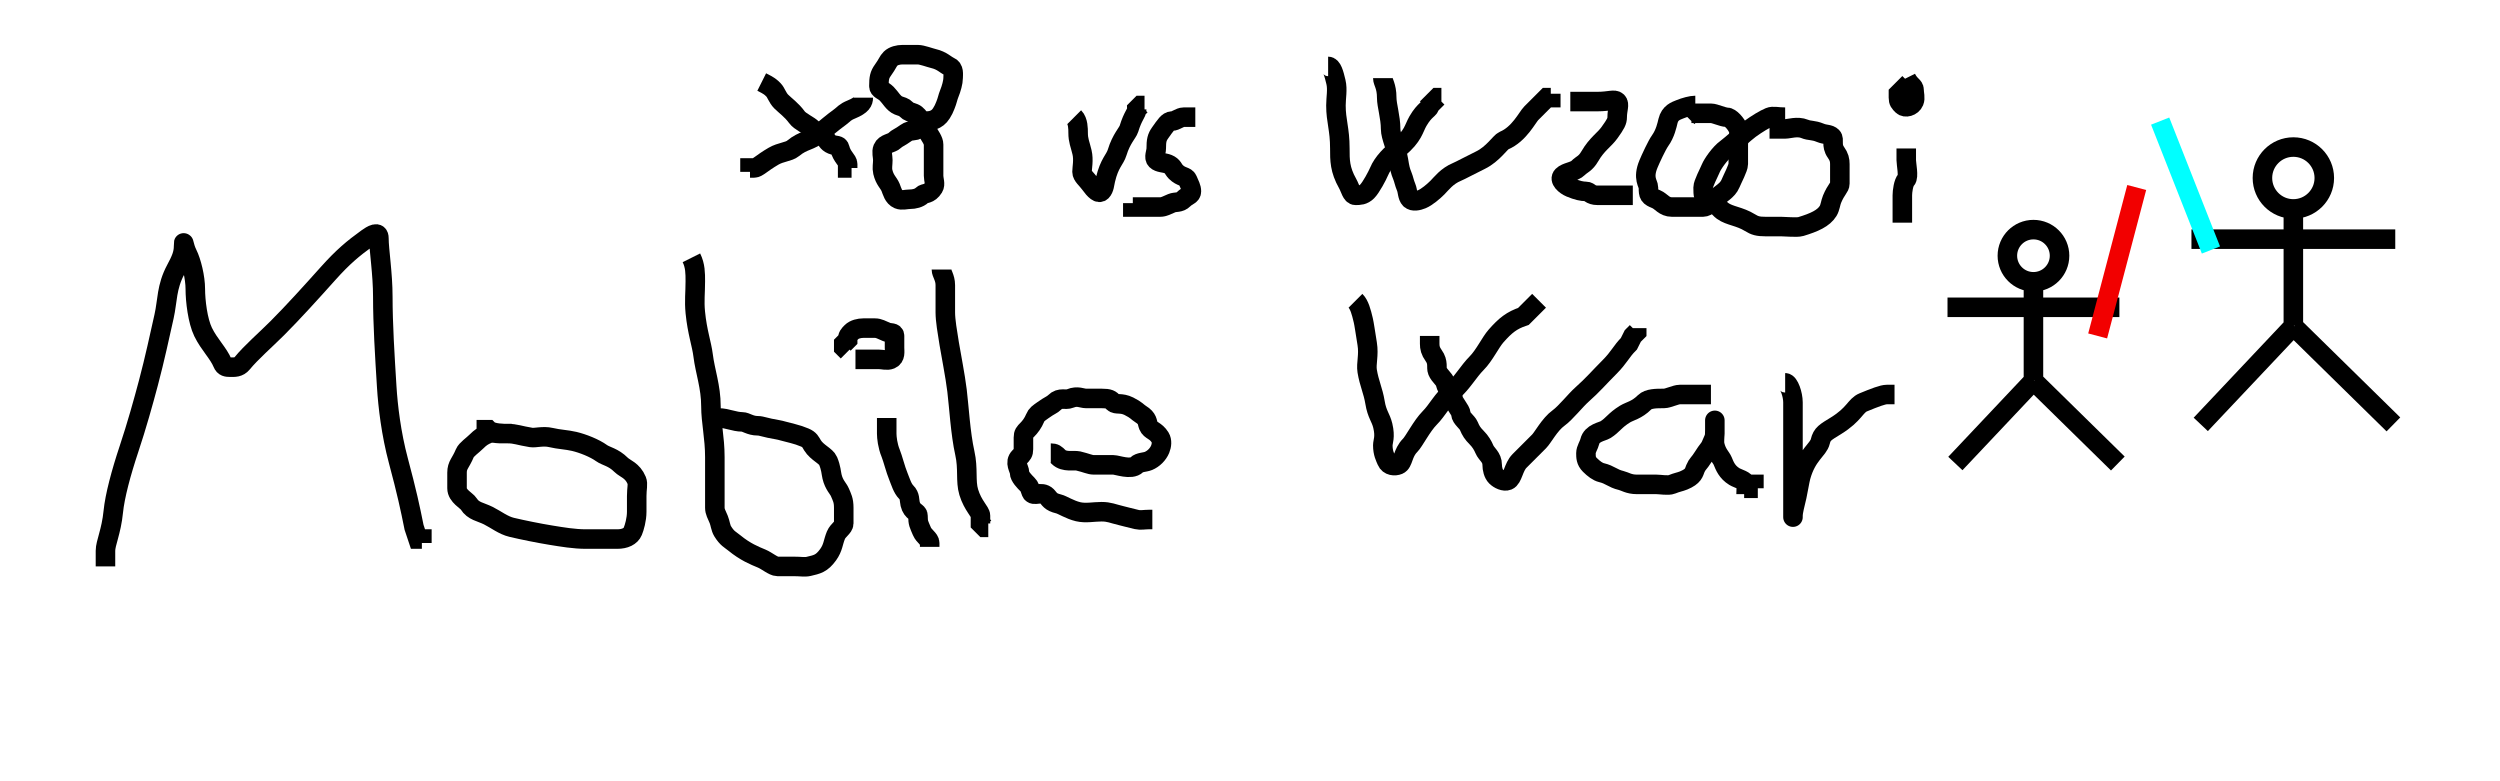 <svg width="640" height="200" xmlns="http://www.w3.org/2000/svg">
 <!-- Created with SVG-edit - http://svg-edit.googlecode.com/ -->
 <g>
  <title>Layer 1</title>
  <path d="m27,145c0,-1 0,-3 0,-4c0,-2 1.498,-4.926 2,-10c0.394,-3.981 2,-10 4,-16c2,-6 3.691,-12.072 5,-17c1.623,-6.113 2.881,-12.025 4,-17c0.905,-4.023 0.594,-7.504 3,-12c1.335,-2.494 2,-4 2,-6c0,-2 0,0 1,2c1,2 2,6 2,9c0,3 0.611,8.159 2,11c1.584,3.239 3.918,5.387 5,8c0.383,0.924 1,1 2,1c1,0 2.103,0.094 3,-1c2.286,-2.788 6,-6 9,-9c4,-4 8.73,-9.229 13,-14c3.773,-4.215 6.372,-6.385 10,-9c1.147,-0.827 3,-2 3,0c0,3 1,9 1,15c0,7 0.499,14.953 1,23c0.311,4.99 1.117,11.968 3,19c2.133,7.966 3,12 4,17l1,3l1,0l0,1" id="svg_5" stroke-width="5" stroke="#000000" fill="none"/>
  <path d="m131,111c-1,0 -2,0 -3,0c-1,0 -2.076,-0.383 -3,0c-1.307,0.541 -2,1 -3,2c-1,1 -2.617,2.076 -3,3c-1.082,2.613 -2,3 -2,5c0,1 0,2 0,4c0,2 2.474,3.149 3,4c1.176,1.902 3,2 5,3c2,1 3.824,2.486 6,3c2.92,0.689 6.879,1.493 10,2c2.961,0.481 6,1 9,1c3,0 6,0 8,0c2,0 3.459,-0.693 4,-2c0.383,-0.924 1,-3 1,-5c0,-1 0,-2 0,-4c0,-2 0.383,-3.076 0,-4c-1.082,-2.613 -3,-3 -4,-4c-2,-2 -3.853,-2.173 -5,-3c-1.814,-1.307 -4.824,-2.486 -7,-3c-1.947,-0.46 -3.824,-0.486 -6,-1c-1.947,-0.46 -4.013,0.16 -5,0c-3.121,-0.507 -4,-1 -6,-1c-1,0 -4,0 -5,-1l-1,0l-1,0l-1,0" id="svg_10" stroke-width="5" stroke="#000000" fill="none"/>
  <path d="m177,66c1,2 1,4 1,6c0,3 -0.296,5.015 0,8c0.502,5.074 1.633,8.022 2,11c0.504,4.092 2,8 2,13c0,4 1,8 1,13c0,3 0,6 0,8c0,2 0,3 0,5c0,1 0.459,1.693 1,3c0.383,0.924 0.474,2.149 1,3c1.176,1.902 1.906,2.103 3,3c2.788,2.286 5.152,3.235 7,4c1.307,0.541 3,2 4,2c2,0 3,0 4,0c2,0 3.027,0.23 4,0c2.176,-0.514 3.346,-0.705 5,-3c1.307,-1.814 1.235,-3.152 2,-5c0.541,-1.307 2,-2 2,-3c0,-2 0,-3 0,-4c0,-2 -0.459,-2.693 -1,-4c-0.383,-0.924 -1.486,-1.824 -2,-4c-0.23,-0.973 -0.235,-2.152 -1,-4c-0.541,-1.307 -2.824,-2.098 -4,-4c-0.526,-0.851 -0.693,-1.459 -2,-2c-0.924,-0.383 -2.027,-0.77 -3,-1c-2.176,-0.514 -3.013,-0.84 -4,-1c-3.121,-0.507 -4,-1 -5,-1c-2,0 -3,-1 -4,-1c-2,0 -4,-1 -6,-1l-1,0l-1,0" id="svg_12" stroke-width="5" stroke="#000000" fill="none"/>
  <path d="m227,107c0,1 0,3 0,4c0,1 0.235,3.152 1,5c0.541,1.307 1.235,4.152 2,6c0.541,1.307 1,3 2,4c1,1 0.77,2.027 1,3c0.514,2.176 2,2 2,3c0,2 0.235,2.152 1,4c0.541,1.307 2,2 2,3l0,1" id="svg_13" stroke-width="5" stroke="#000000" fill="none"/>
  <path d="m220,89" id="svg_14" stroke-width="5" stroke="#000000" fill="none"/>
  <path d="m241,69c0,1 1,2 1,4c0,2 0,5 0,7c0,2 0.519,5.039 1,8c0.507,3.121 1.496,7.908 2,12c0.489,3.97 0.881,11.025 2,16c0.905,4.023 0.131,7.129 1,10c1.045,3.451 3,5 3,6l0,2l1,1l1,0" id="svg_15" stroke-width="5" stroke="#000000" fill="none"/>
  <path d="m219,92c1,0 2,0 3,0c1,0 2,0 3,0c1,0 2.076,0.383 3,0c1.307,-0.541 1,-2 1,-3c0,-1 0,-2 0,-3c0,-1 -1.076,-0.617 -2,-1c-1.307,-0.541 -2,-1 -3,-1c-1,0 -2,0 -3,0c-1,0 -2.293,0.293 -3,1c-0.707,0.707 -1,1 -1,2l-1,1l0,1l1,1" id="svg_19" stroke-width="5" stroke="#000000" fill="none"/>
  <path d="m269,116c1,0 1.293,0.293 2,1c1.414,1.414 4.027,0.77 5,1c2.176,0.514 3,1 4,1c2,0 4,0 5,0c1,0 4.586,1.414 6,0c0.707,-0.707 2.076,-0.617 3,-1c1.307,-0.541 2.459,-1.693 3,-3c0.383,-0.924 0.526,-2.149 0,-3c-1.176,-1.902 -2.459,-1.693 -3,-3c-0.383,-0.924 -0.098,-1.824 -2,-3c-0.851,-0.526 -1,-1 -3,-2c-2,-1 -3.293,-0.293 -4,-1c-0.707,-0.707 -1,-1 -3,-1c-1,0 -3,0 -4,0c-1,0 -2.152,-0.765 -4,0c-1.307,0.541 -2.586,-0.414 -4,1c-0.707,0.707 -1.186,0.693 -3,2c-1.147,0.827 -1.617,1.076 -2,2c-0.541,1.307 -1.293,2.293 -2,3c-0.707,0.707 -1,1 -1,2c0,1 0,2 0,3c0,1 -0.293,1.293 -1,2c-1.414,1.414 0,3 0,4c0,1 1.293,2.293 2,3c0.707,0.707 0.617,1.076 1,2c0.541,1.307 2.586,-0.414 4,1c0.707,0.707 0.824,1.486 3,2c0.973,0.23 2.824,1.486 5,2c1.947,0.46 4,0 6,0c2,0 2.824,0.486 5,1c0.973,0.23 1.824,0.486 4,1c0.973,0.23 2,0 3,0l1,0" id="svg_26" stroke-width="5" stroke="#000000" fill="none"/>
  <path d="m347,77c1,1 1.486,2.824 2,5c0.23,0.973 0.493,2.879 1,6c0.481,2.961 -0.32,5.026 0,7c0.507,3.121 1.519,5.039 2,8c0.507,3.121 1.486,3.824 2,6c0.689,2.92 0,4 0,5c0,2 0.617,3.076 1,4c0.541,1.307 2.076,1.383 3,1c1.307,-0.541 1,-3 3,-5c1,-1 3,-5 5,-7c2,-2 3.212,-4.714 6,-7c2.187,-1.793 4,-5 6,-7c2,-2 3.52,-5.324 5,-7c2.386,-2.703 4,-4 7,-5l2,-2l1,-1l1,-1" id="svg_30" stroke-width="5" stroke="#000000" fill="none"/>
  <path d="m366,86c0,0 0,1 0,2c0,1 0.173,1.853 1,3c1.307,1.814 0.617,3.076 1,4c0.541,1.307 1.77,2.027 2,3c0.514,2.176 2,3 2,4c0,1 2,3 2,4c0,1 1.617,2.076 2,3c0.541,1.307 1,2 2,3c1,1 1.617,2.076 2,3c0.541,1.307 2,2 2,4c0,1 0.293,2.293 1,3c0.707,0.707 2.076,1.383 3,1c1.307,-0.541 1.419,-3.419 3,-5c1.581,-1.581 2,-2 5,-5c1,-1 2.705,-4.346 5,-6c1.814,-1.307 4.324,-4.52 6,-6c2.703,-2.386 4.45,-4.45 7,-7c2.55,-2.55 3,-4 5,-6l1,-2l1,-1l0,-1" id="svg_31" stroke-width="5" stroke="#000000" fill="none"/>
  <path d="m438,101c-1,0 -3,0 -4,0c-2,0 -3,0 -4,0c-1,0 -3,1 -4,1c-2,0 -4,0 -5,1c-2,2 -3.797,2.256 -5,3c-2.69,1.663 -3.098,2.824 -5,4c-0.851,0.526 -3.486,0.824 -4,3c-0.23,0.973 -1,2 -1,3c0,1 0,2 1,3c1,1 2.027,1.77 3,2c2.176,0.514 2.824,1.486 5,2c0.973,0.23 2,1 4,1c1,0 2,0 5,0c1,0 3.076,0.383 4,0c1.307,-0.541 2.076,-0.617 3,-1c2.613,-1.082 2.617,-2.076 3,-3c0.541,-1.307 0.949,-1.299 2,-3c1.176,-1.902 1.617,-2.076 2,-3c0.541,-1.307 1,-2 1,-3c0,-1 0,-2 0,-3c0,-1 0,0 0,2c0,2 -0.23,3.027 0,4c0.514,2.176 1.617,3.076 2,4c0.541,1.307 1.098,2.824 3,4c0.851,0.526 3,1 3,2l2,0l0,1l1,0" id="svg_32" stroke-width="5" stroke="#000000" fill="none"/>
  <path d="m221,25c0,1 -0.387,1.918 -3,3c-1.848,0.765 -1.853,1.173 -3,2c-1.814,1.307 -3.906,3.103 -5,4c-2.788,2.286 -4.212,1.714 -7,4c-1.094,0.897 -3.066,0.878 -5,2c-3.118,1.81 -4,3 -5,3l-1,0l0,1l0,-1" id="svg_34" stroke-width="5" stroke="#000000" fill="none"/>
  <path d="m195,21c2,1 2.293,1.293 3,2c0.707,0.707 1,2 2,3c1,1 2.693,2.186 4,4c0.827,1.147 3,2 4,3c1,1 2.293,1.293 3,2c0.707,0.707 0.693,1.459 2,2c0.924,0.383 1.77,0.027 2,1c0.514,2.176 2,3 2,4l0,1l1,0" id="svg_35" stroke-width="5" stroke="#000000" fill="none"/>
  <path d="m237,31c1,0 2.824,-0.098 4,-2c0.526,-0.851 0.617,-1.076 1,-2c0.541,-1.307 0.617,-2.076 1,-3c0.541,-1.307 1,-3 1,-4c0,-1 0.307,-2.459 -1,-3c-0.924,-0.383 -1.824,-1.486 -4,-2c-0.973,-0.23 -3,-1 -4,-1c-1,0 -2,0 -4,0c-1,0 -2.293,0.293 -3,1c-0.707,0.707 -0.693,1.186 -2,3c-0.827,1.147 -1,2 -1,4c0,1 1,1 2,2c1,1 1.693,2.459 3,3c0.924,0.383 1.293,0.293 2,1c0.707,0.707 1.076,0.617 2,1c1.307,0.541 2.474,3.149 3,4c1.176,1.902 2,3 2,4c0,1 0,2 0,3c0,1 0,3 0,5c0,1 0.526,2.149 0,3c-1.176,1.902 -2.293,1.293 -3,2c-0.707,0.707 -2,1 -3,1c-1,0 -2.076,0.383 -3,0c-1.307,-0.541 -1.617,-2.076 -2,-3c-0.541,-1.307 -1.486,-1.824 -2,-4c-0.23,-0.973 0,-2 0,-3c0,-1 -0.383,-2.076 0,-3c0.541,-1.307 2.293,-1.293 3,-2c0.707,-0.707 1.186,-0.693 3,-2c1.147,-0.827 2.293,-0.293 3,-1c0.707,-0.707 1,-2 2,-2l1,0" id="svg_36" stroke-width="5" stroke="#000000" fill="none"/>
  <path d="m275,30c1,1 1,3 1,4c0,2 0.486,2.824 1,5c0.46,1.946 0,4 0,5c0,1 1.173,1.853 2,3c1.307,1.814 2.293,2.707 3,2c0.707,-0.707 0.77,-2.027 1,-3c1.027,-4.353 2.42,-5.086 3,-7c1.045,-3.451 2.71,-5.043 3,-6c1.045,-3.451 2,-4 2,-5l1,-1l1,0" id="svg_37" stroke-width="5" stroke="#000000" fill="none"/>
  <path d="m306,30c-1,0 -2,0 -3,0c-1,0 -2,1 -3,1c-1,0 -1.693,1.186 -3,3c-0.827,1.147 -1,2 -1,4c0,1 -0.707,2.293 0,3c0.707,0.707 2.076,0.617 3,1c1.307,0.541 1.293,1.293 2,2c1.414,1.414 2.617,1.076 3,2c0.541,1.307 1,2 1,3c0,1 -1,1 -2,2c-1,1 -2.076,0.617 -3,1c-1.307,0.541 -2,1 -3,1c-1,0 -2,0 -3,0c-2,0 -3,0 -4,0l0,-1" id="svg_38" stroke-width="5" stroke="#000000" fill="none"/>
  <path d="m340,17c1,0 1.486,1.824 2,4c0.46,1.946 0,4 0,6c0,4 1,6 1,11c0,3 -0.031,5.412 2,9c0.697,1.231 1,3 2,3c1,0 2,0 3,-1c1,-1 2.617,-4.076 3,-5c1.082,-2.613 3.283,-4.567 5,-6c3.839,-3.204 3.878,-5.066 5,-7c1.81,-3.118 3,-3 3,-4l1,-1l1,-1l1,0" id="svg_39" stroke-width="5" stroke="#000000" fill="none"/>
  <path d="m354,20c0,1 1,2 1,5c0,2 1,5 1,8c0,2 1.493,4.879 2,8c0.32,1.974 0.459,2.693 1,4c0.383,0.924 0.459,1.693 1,3c0.383,0.924 0.293,2.293 1,3c0.707,0.707 2.076,0.383 3,0c1.307,-0.541 3,-2 4,-3c1,-1 2.387,-2.918 5,-4c0.924,-0.383 3.159,-1.611 6,-3c3.239,-1.584 5.076,-4.617 6,-5c3.92,-1.624 6,-6 7,-7c2,-2 3,-3 4,-4l1,0l0,-1" id="svg_40" stroke-width="5" stroke="#000000" fill="none"/>
  <path d="m402,26c1,0 2,0 3,0c2,0 3,0 4,0c3,0 4.293,-0.707 5,0c0.707,0.707 0,2 0,4c0,1 -0.346,1.705 -2,4c-1.307,1.814 -3.19,2.882 -5,6c-1.122,1.934 -2,2 -3,3c-1,1 -3,1 -4,2c-1,1 0.693,2.459 2,3c1.848,0.765 3,1 4,1c1,0 1,1 3,1c2,0 3,0 4,0c1,0 2,0 3,0l1,0l1,0" id="svg_41" stroke-width="5" stroke="#000000" fill="none"/>
  <path d="m434,27c-1,0 -2.693,0.459 -4,1c-0.924,0.383 -2.486,0.824 -3,3c-0.23,0.973 -0.693,3.186 -2,5c-0.827,1.147 -2.459,4.693 -3,6c-1.531,3.696 0,5 0,6c0,2 0.152,2.235 2,3c1.307,0.541 2,2 4,2c2,0 3,0 4,0c1,0 3,0 4,0c1,0 2.293,-1.293 3,-2c1.414,-1.414 3.235,-2.152 4,-4c0.541,-1.307 2,-4 2,-5c0,-2 0,-4 0,-5c0,-1 0.383,-3.076 0,-4c-0.541,-1.307 -2,-3 -3,-3c-1,0 -3,-1 -4,-1c-1,0 -2,0 -3,0l-1,0l-1,0l-1,1" id="svg_42" stroke-width="5" stroke="#000000" fill="none"/>
  <path d="m457,30c-2,0 -3.076,-0.383 -4,0c-1.307,0.541 -3.186,1.693 -5,3c-1.147,0.827 -4.853,4.173 -6,5c-1.814,1.307 -3.617,4.076 -4,5c-0.541,1.307 -2,4 -2,5c0,2 0.076,2.617 1,3c2.613,1.082 2.853,2.173 4,3c1.814,1.307 4.31,1.337 7,3c1.203,0.743 2,1 4,1c1,0 3,0 4,0c1,0 4.043,0.29 5,0c3.451,-1.045 5.824,-2.098 7,-4c0.526,-0.851 0.617,-2.076 1,-3c1.082,-2.613 2,-3 2,-4c0,-3 0,-4 0,-5c0,-1 -0.173,-1.853 -1,-3c-1.307,-1.814 -0.293,-3.293 -1,-4c-0.707,-0.707 -1.693,-0.459 -3,-1c-1.848,-0.765 -2.693,-0.459 -4,-1c-1.848,-0.765 -4,0 -5,0c-1,0 -2,0 -3,0l-1,0" id="svg_43" stroke-width="5" stroke="#000000" fill="none"/>
  <path d="m488,38c0,1 0,2 0,3c0,1 0.707,4.293 0,5c-0.707,0.707 -1,3 -1,4c0,1 0,2 0,3c0,1 0,2 0,3l0,1l0,-1" id="svg_44" stroke-width="5" stroke="#000000" fill="none"/>
  <path d="m488,20c1,2 2,2 2,3c0,1 0.383,2.076 0,3c-0.541,1.307 -2.293,1.707 -3,1c-0.707,-0.707 -1,-1 -1,-2l0,-1l1,-1l1,1" id="svg_45" stroke-width="5" stroke="#000000" fill="none"/>
  <path d="m457,98c1,0 2,3 2,5c0,2 0,5 0,8c0,3 0,6 0,11c0,2 0,3 0,6c0,1 0,2 0,3c0,1 0,2 0,1c0,-1 0.486,-2.824 1,-5c0.23,-0.973 0.733,-4.036 1,-5c1.556,-5.619 4.486,-6.824 5,-9c0.46,-1.946 1.31,-2.337 4,-4c4.812,-2.974 4.934,-5.144 7,-6c2.922,-1.21 5,-2 6,-2l2,0" id="svg_46" stroke-linecap="null" stroke-linejoin="null" stroke-dasharray="null" stroke-width="5" stroke="#000000" fill="none"/>
  <path id="svg_47" d="m708,44l0,0" stroke-linecap="null" stroke-linejoin="null" stroke-dasharray="null" stroke-width="5" stroke="#000000" fill="#ff0000"/>
  <path id="svg_49" d="m498.562,78.676l44,0m-21.898,18.887l21.5,21.097m-21.5,-21.298l-20.093,21.298m19.991,-46.413l0,25.115m6.682,-31.898c0,3.689 -2.992,6.679 -6.682,6.679c-3.687,0 -6.676,-2.99 -6.676,-6.679c0,-3.688 2.989,-6.679 6.676,-6.679c3.69,0 6.682,2.991 6.682,6.679z" stroke-linecap="null" stroke-linejoin="null" stroke-dasharray="null" stroke-width="5" stroke="#000000" fill="none"/>
  <path id="svg_50" d="m561.012,61.232l52.175,0m-25.966,22.396l25.49,25.017m-25.49,-25.255l-23.826,25.255m23.704,-55.036l0,29.781m7.922,-37.825c0,4.375 -3.545,7.921 -7.922,7.921c-4.372,0 -7.917,-3.546 -7.917,-7.921c0,-4.374 3.545,-7.92 7.917,-7.92c4.377,0 7.922,3.546 7.922,7.92z" stroke-linecap="null" stroke-linejoin="null" stroke-dasharray="null" stroke-width="5" stroke="#000000" fill="none"/>
  <line id="svg_51" y2="86" x2="537" y1="48" x1="547" stroke-linecap="null" stroke-linejoin="null" stroke-dasharray="null" stroke-width="5" stroke="#f20000" fill="none"/>
  <line id="svg_52" y2="64" x2="566" y1="31" x1="553" stroke-linecap="null" stroke-linejoin="null" stroke-dasharray="null" stroke-width="5" stroke="#00ffff" fill="none"/>
 </g>
</svg>